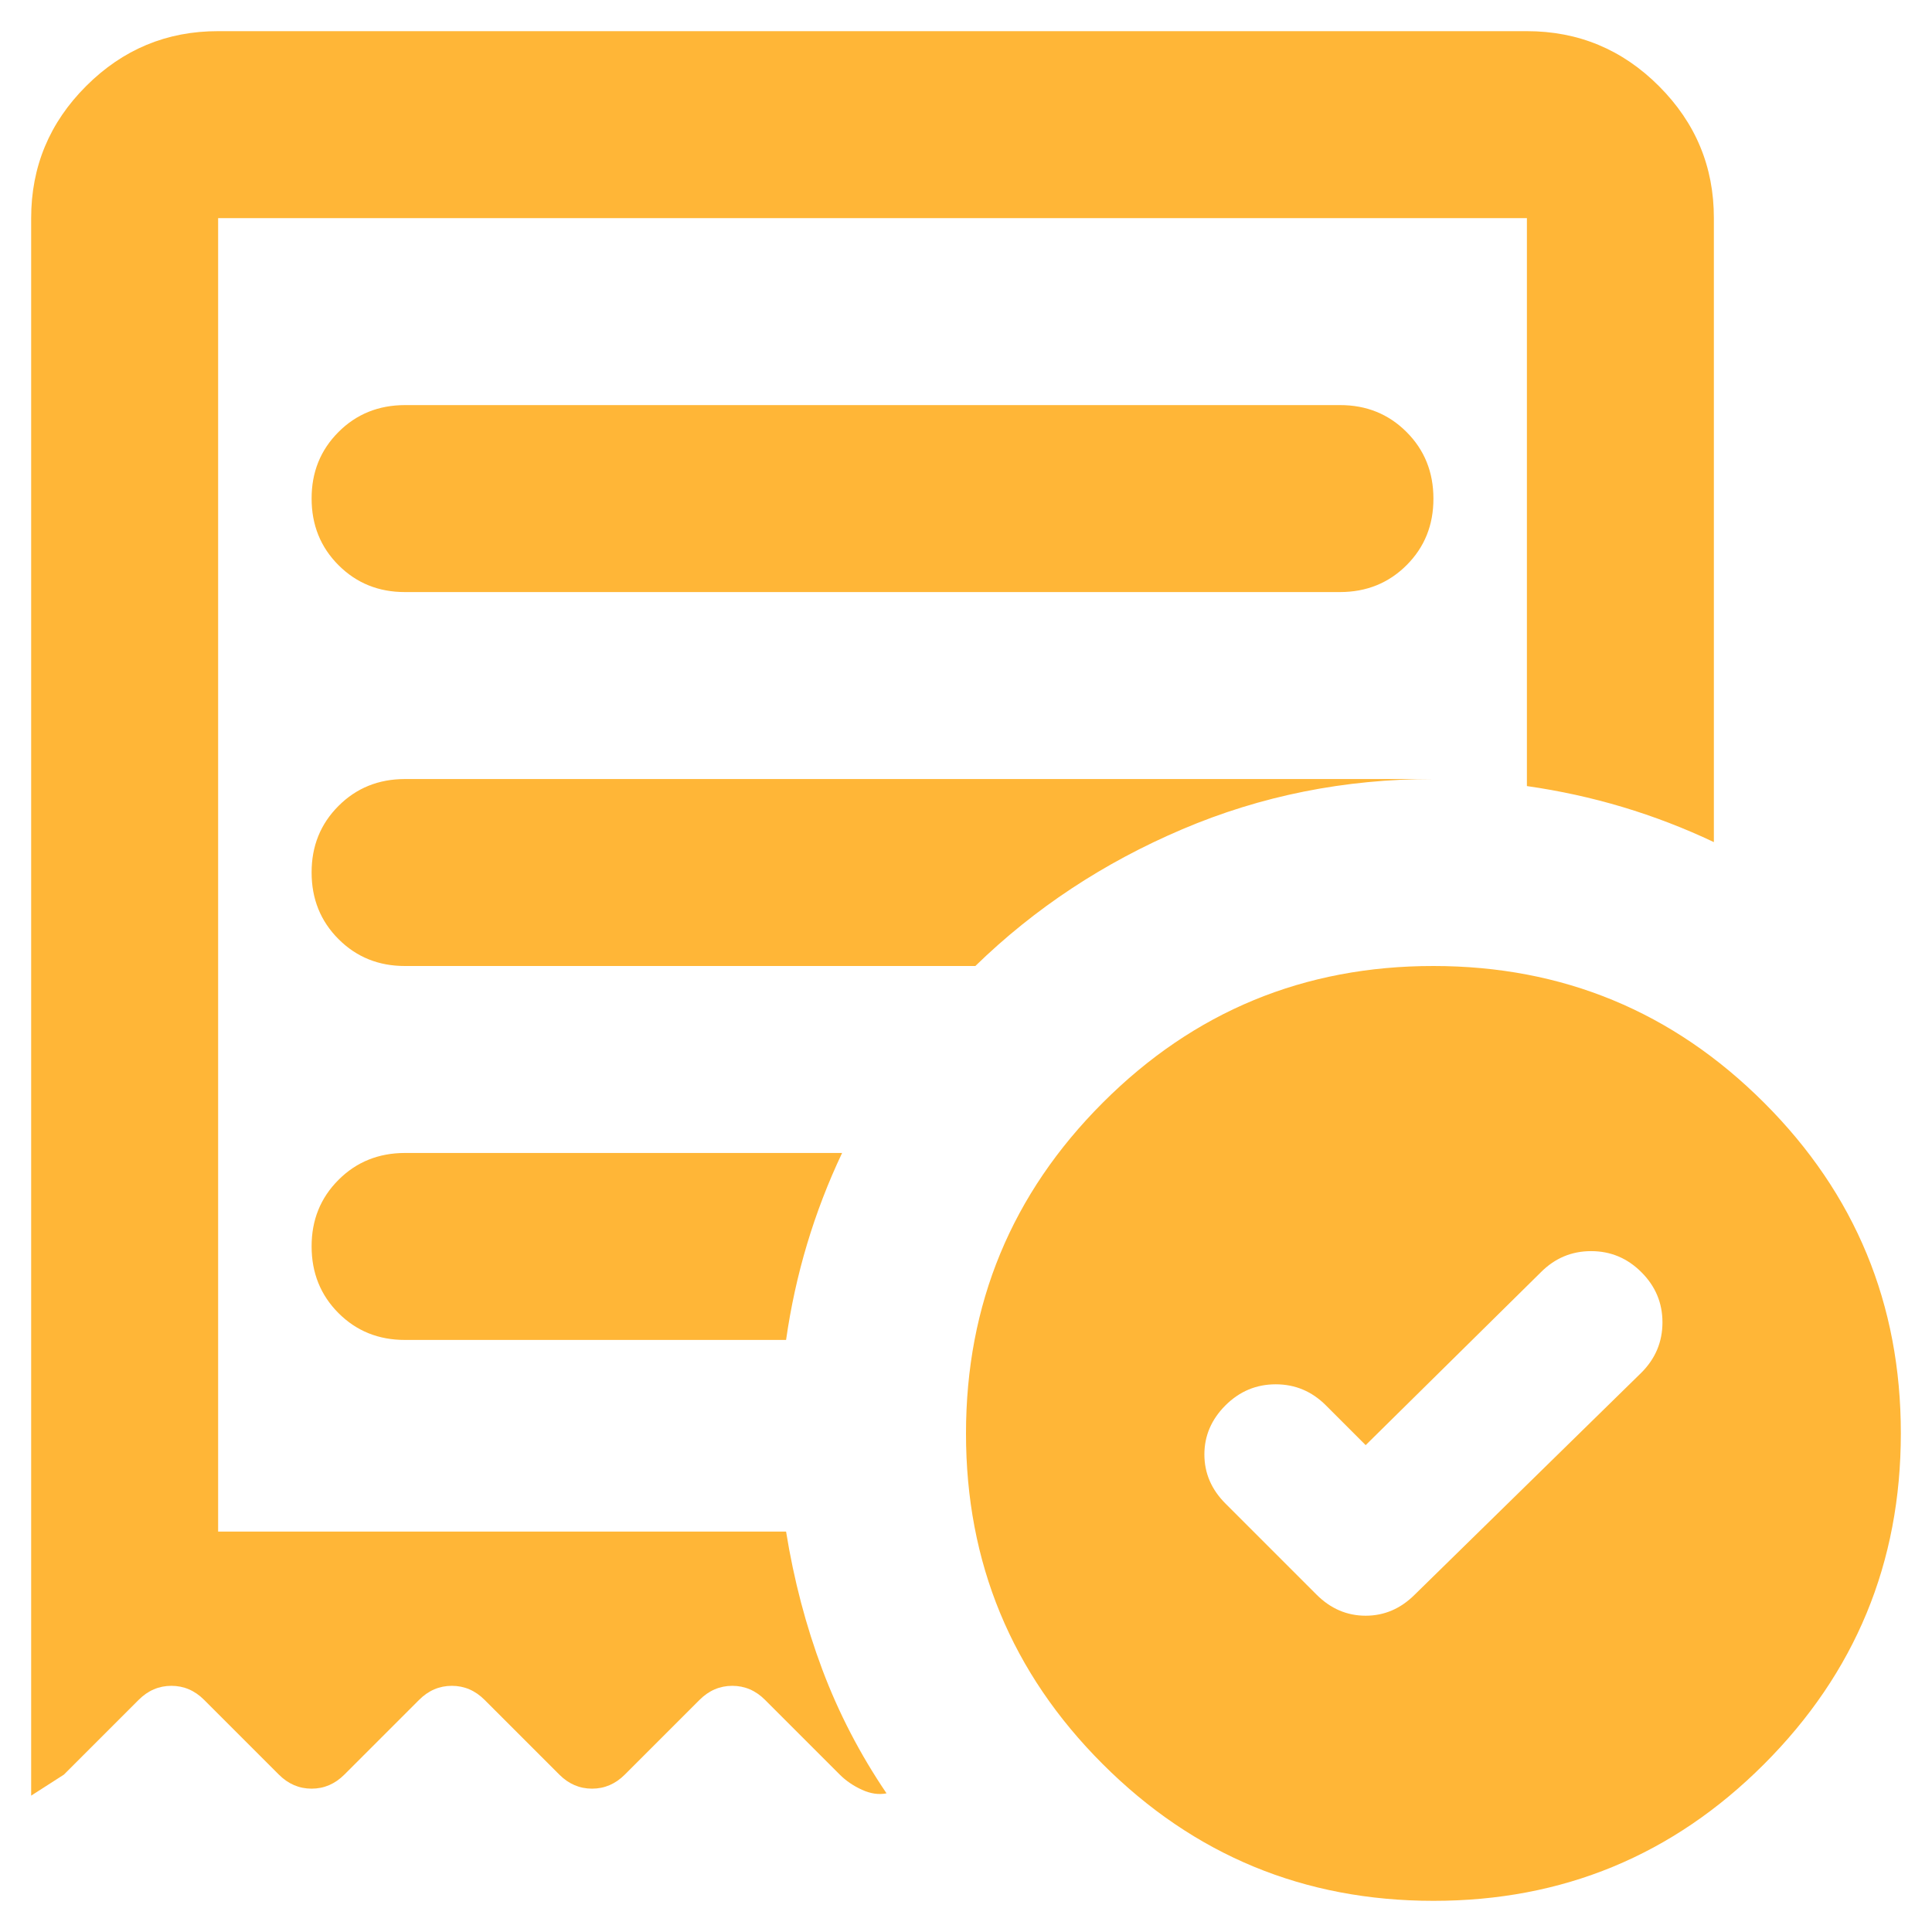 <svg width="31" height="31" viewBox="0 0 31 31" fill="none" xmlns="http://www.w3.org/2000/svg">
<path d="M21.913 23.188L21.275 22.55C21.05 22.325 20.782 22.212 20.47 22.212C20.157 22.212 19.889 22.325 19.663 22.55C19.438 22.775 19.325 23.038 19.325 23.337C19.325 23.637 19.438 23.9 19.663 24.125L21.125 25.587C21.35 25.812 21.613 25.925 21.913 25.925C22.212 25.925 22.475 25.812 22.7 25.587L26.337 22.025C26.562 21.8 26.675 21.531 26.675 21.218C26.675 20.905 26.562 20.637 26.337 20.413C26.113 20.188 25.843 20.075 25.53 20.075C25.218 20.075 24.949 20.188 24.725 20.413L21.913 23.188ZM6.5 9.5H21.5C21.925 9.5 22.282 9.356 22.57 9.068C22.858 8.78 23.001 8.424 23 8C23 7.575 22.856 7.218 22.568 6.931C22.28 6.643 21.924 6.499 21.5 6.5H6.5C6.075 6.5 5.718 6.644 5.431 6.932C5.143 7.22 4.999 7.576 5 8C5 8.425 5.144 8.781 5.432 9.069C5.72 9.357 6.076 9.501 6.5 9.5ZM23 30.5C20.925 30.5 19.156 29.768 17.693 28.305C16.23 26.843 15.499 25.074 15.5 23C15.5 20.925 16.232 19.156 17.695 17.693C19.157 16.23 20.926 15.499 23 15.5C25.075 15.5 26.844 16.232 28.307 17.695C29.77 19.157 30.501 20.926 30.5 23C30.5 25.075 29.768 26.844 28.305 28.307C26.843 29.77 25.074 30.501 23 30.5ZM0.5 28.812V3.5C0.5 2.675 0.794 1.968 1.382 1.381C1.97 0.793 2.676 0.499 3.5 0.5H24.5C25.325 0.5 26.032 0.794 26.619 1.382C27.207 1.97 27.501 2.676 27.5 3.5V13.512C27.025 13.287 26.538 13.1 26.038 12.95C25.538 12.8 25.025 12.688 24.5 12.613V3.5H3.5V24.575H12.613C12.738 25.35 12.931 26.087 13.194 26.788C13.457 27.488 13.801 28.15 14.225 28.775C14.1 28.8 13.969 28.781 13.831 28.718C13.693 28.655 13.574 28.574 13.475 28.475L12.275 27.275C12.125 27.125 11.95 27.05 11.75 27.05C11.55 27.05 11.375 27.125 11.225 27.275L10.025 28.475C9.875 28.625 9.7 28.7 9.5 28.7C9.3 28.7 9.125 28.625 8.975 28.475L7.775 27.275C7.625 27.125 7.45 27.05 7.25 27.05C7.05 27.05 6.875 27.125 6.725 27.275L5.525 28.475C5.375 28.625 5.2 28.7 5 28.7C4.8 28.7 4.625 28.625 4.475 28.475L3.275 27.275C3.125 27.125 2.95 27.05 2.75 27.05C2.55 27.05 2.375 27.125 2.225 27.275L1.025 28.475L0.5 28.812ZM6.5 21.5H12.613C12.688 20.975 12.8 20.462 12.95 19.962C13.1 19.462 13.287 18.975 13.512 18.5H6.5C6.075 18.5 5.718 18.644 5.431 18.932C5.143 19.22 4.999 19.576 5 20C5 20.425 5.144 20.782 5.432 21.07C5.72 21.358 6.076 21.501 6.5 21.5ZM6.5 15.5H15.65C16.6 14.575 17.706 13.844 18.97 13.306C20.233 12.768 21.576 12.499 23 12.5H6.5C6.075 12.5 5.718 12.644 5.431 12.932C5.143 13.22 4.999 13.576 5 14C5 14.425 5.144 14.781 5.432 15.069C5.72 15.357 6.076 15.501 6.5 15.5Z" fill="#FFB637"/>
</svg>
